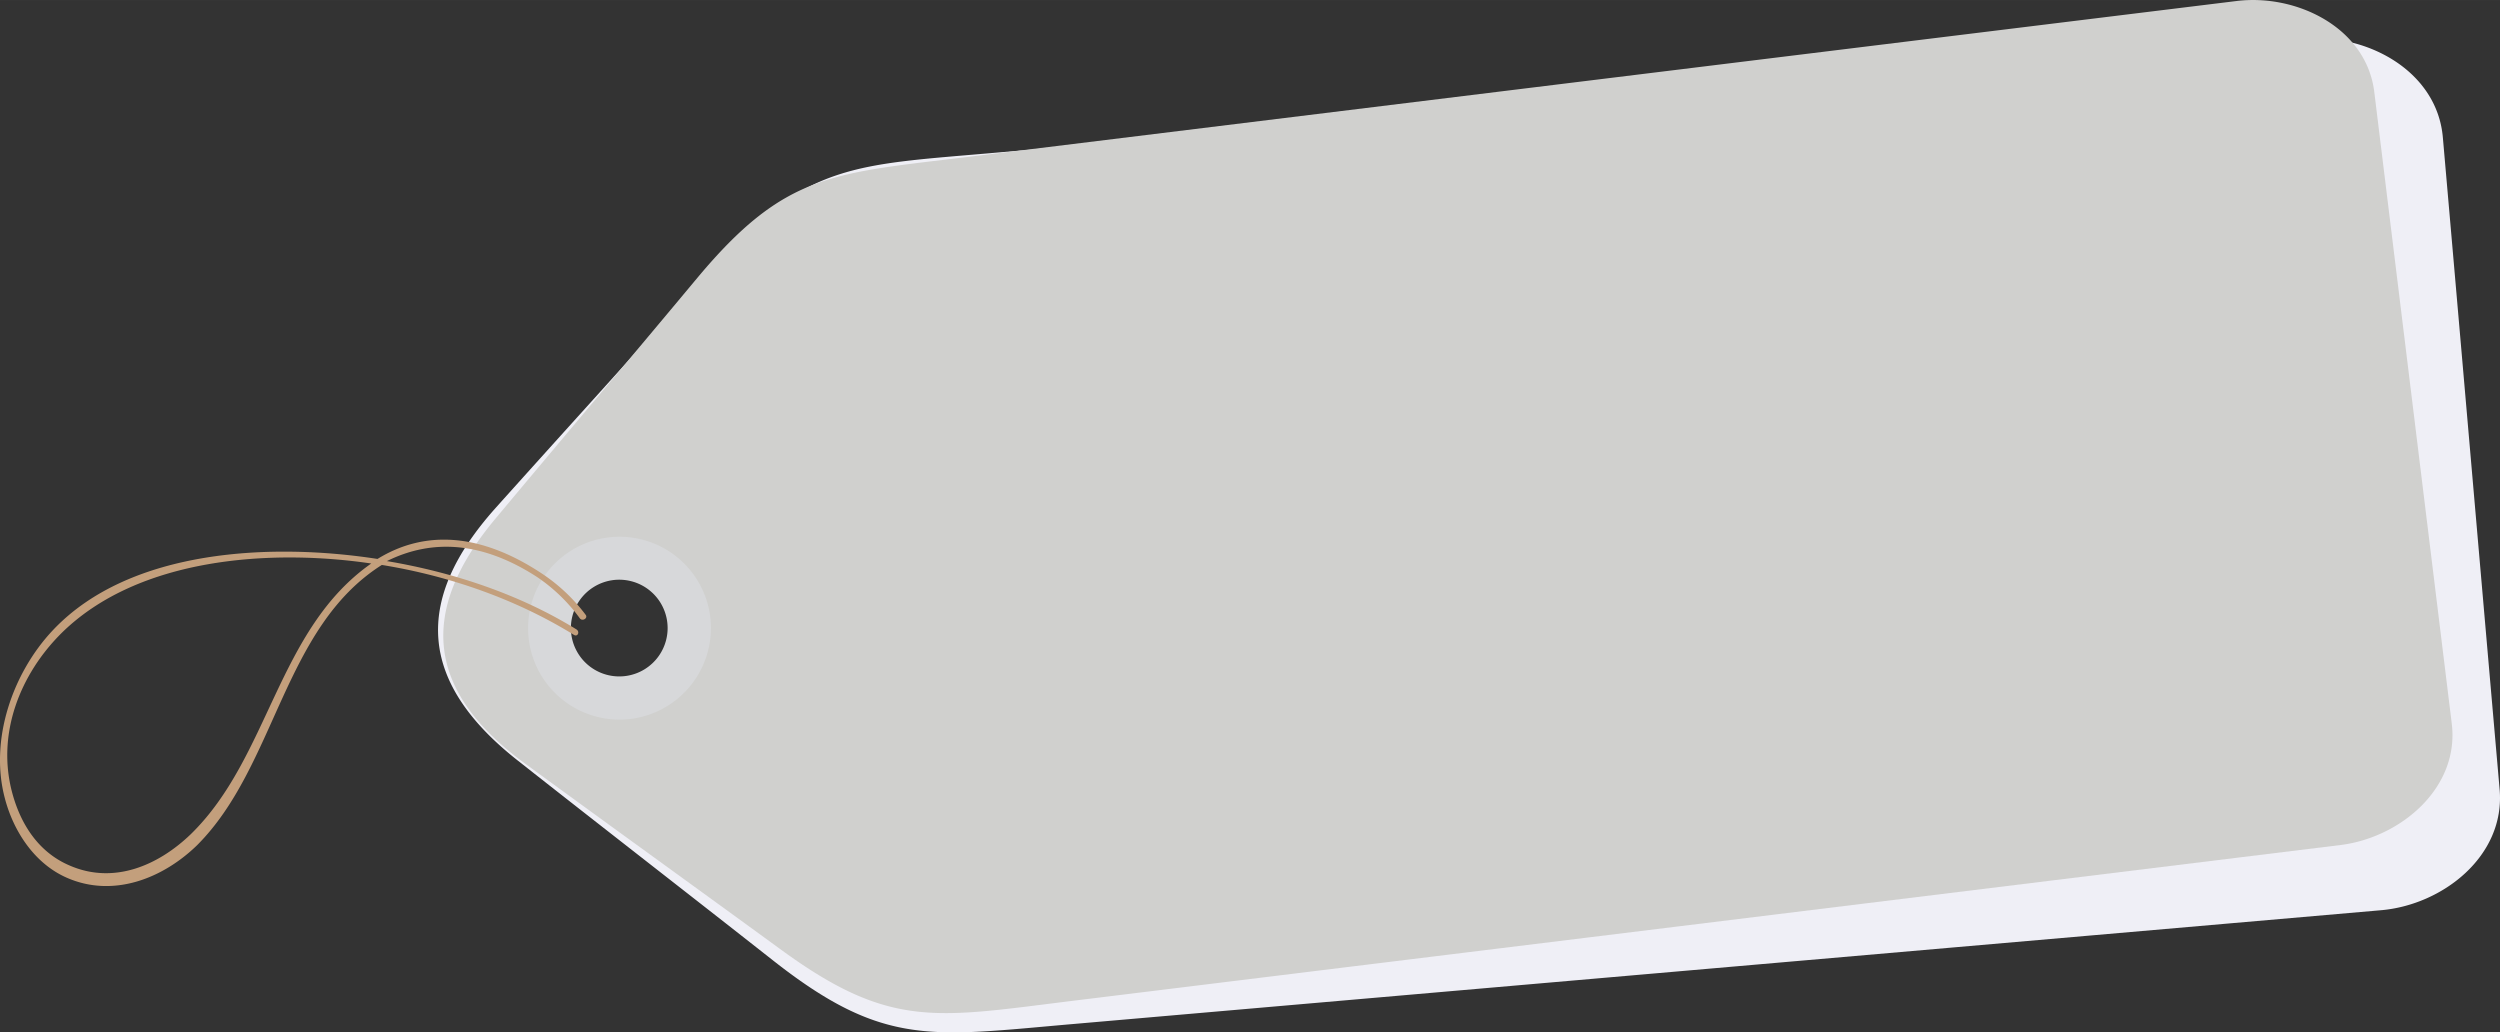 <svg xmlns="http://www.w3.org/2000/svg" width="1039.1" height="429.1" viewBox="0.003 0.002 1039.051 429.066" style=""><rect x="0.003" y="0.002" width="1039.051" height="429.066" fill="#333333" stroke="none"/><g><title>banner130_27591373</title><g fill-rule="evenodd" data-name="Layer 2"><path d="M958.1 16.1c25.7-2.2 54.8 13.4 57.2 41 12.2 139.7 11.4 131.3 23.6 271 2.4 27.7-23.7 48-49.3 50.2L446 425.6c-58.9 5.1-78.7 9.8-124.8-26.5-34.7-27.3-70.2-54.8-106-83-40.9-32.2-43.9-66.2-9.2-105 30.4-33.9 60.6-67.1 90.1-100.1 39.2-43.7 59.5-42.4 118.4-47.6l543.6-47.3zM255.2 233.5a26.1 26.1 0 1 0 28.3 23.8 26.2 26.2 0 0 0-28.3-23.8z" fill="#efeff6"></path><path d="M929.7.4c24.9-3 53.8 11.1 57.1 37.8l32.2 262.5c3.3 26.8-21.3 47.4-46.2 50.5l-526.5 64.7c-57.1 7-76.1 12.2-122.1-21.5-34.7-25.3-70.2-50.9-105.9-77-40.8-29.8-44.9-62.8-12.5-101.7 28.4-34 56.6-67.3 84.1-100.3 36.6-43.8 56.3-43.3 113.3-50.3L929.7.4zM254.4 235.8a25.4 25.4 0 1 0 28.3 22.1 25.4 25.4 0 0 0-28.3-22.1z" fill="#d0d0ce"></path><path d="M295.2 256.4a38 38 0 1 0-33.1 42.4 38.1 38.1 0 0 0 33.1-42.4zM268 278.1a20.1 20.1 0 1 1 6.5-27.6 20.1 20.1 0 0 1-6.5 27.6z" fill="#d7d8da"></path><path d="M160.8 233.2c19.2-9.5 40-7.9 62.4 6.6A71 71 0 0 1 241 257c1.1 1.4 3.5-.1 2.4-1.5a73.6 73.6 0 0 0-18.9-17.6c-24.2-15.8-47.3-18.1-67.6-5.6-43.2-6.7-102.7-4.5-134.9 29.6-16.8 17.8-26.4 45.6-20 69.8 3.6 13.9 12.5 27.4 26 33.2 19.2 8.3 39.7.2 53.9-13.6 32.9-32.9 35.7-90.5 76.8-116.5 28.4 4.6 56.1 14.4 79.9 29.1 1.5.9 2.5-1.3 1-2.3-23.3-14.4-50.8-23.7-78.8-28.4zm-6.5 1c-39.1 27.4-42.2 80.5-75 112.5-13.6 13.1-32.1 21-50.4 13C16 354.2 8.5 342.5 5 329.2c-6.4-24.3 3.3-49.1 20.9-66.4 32.1-31.3 87.1-34.7 128.4-28.6z" fill="#c39f7c"></path></g></g></svg>